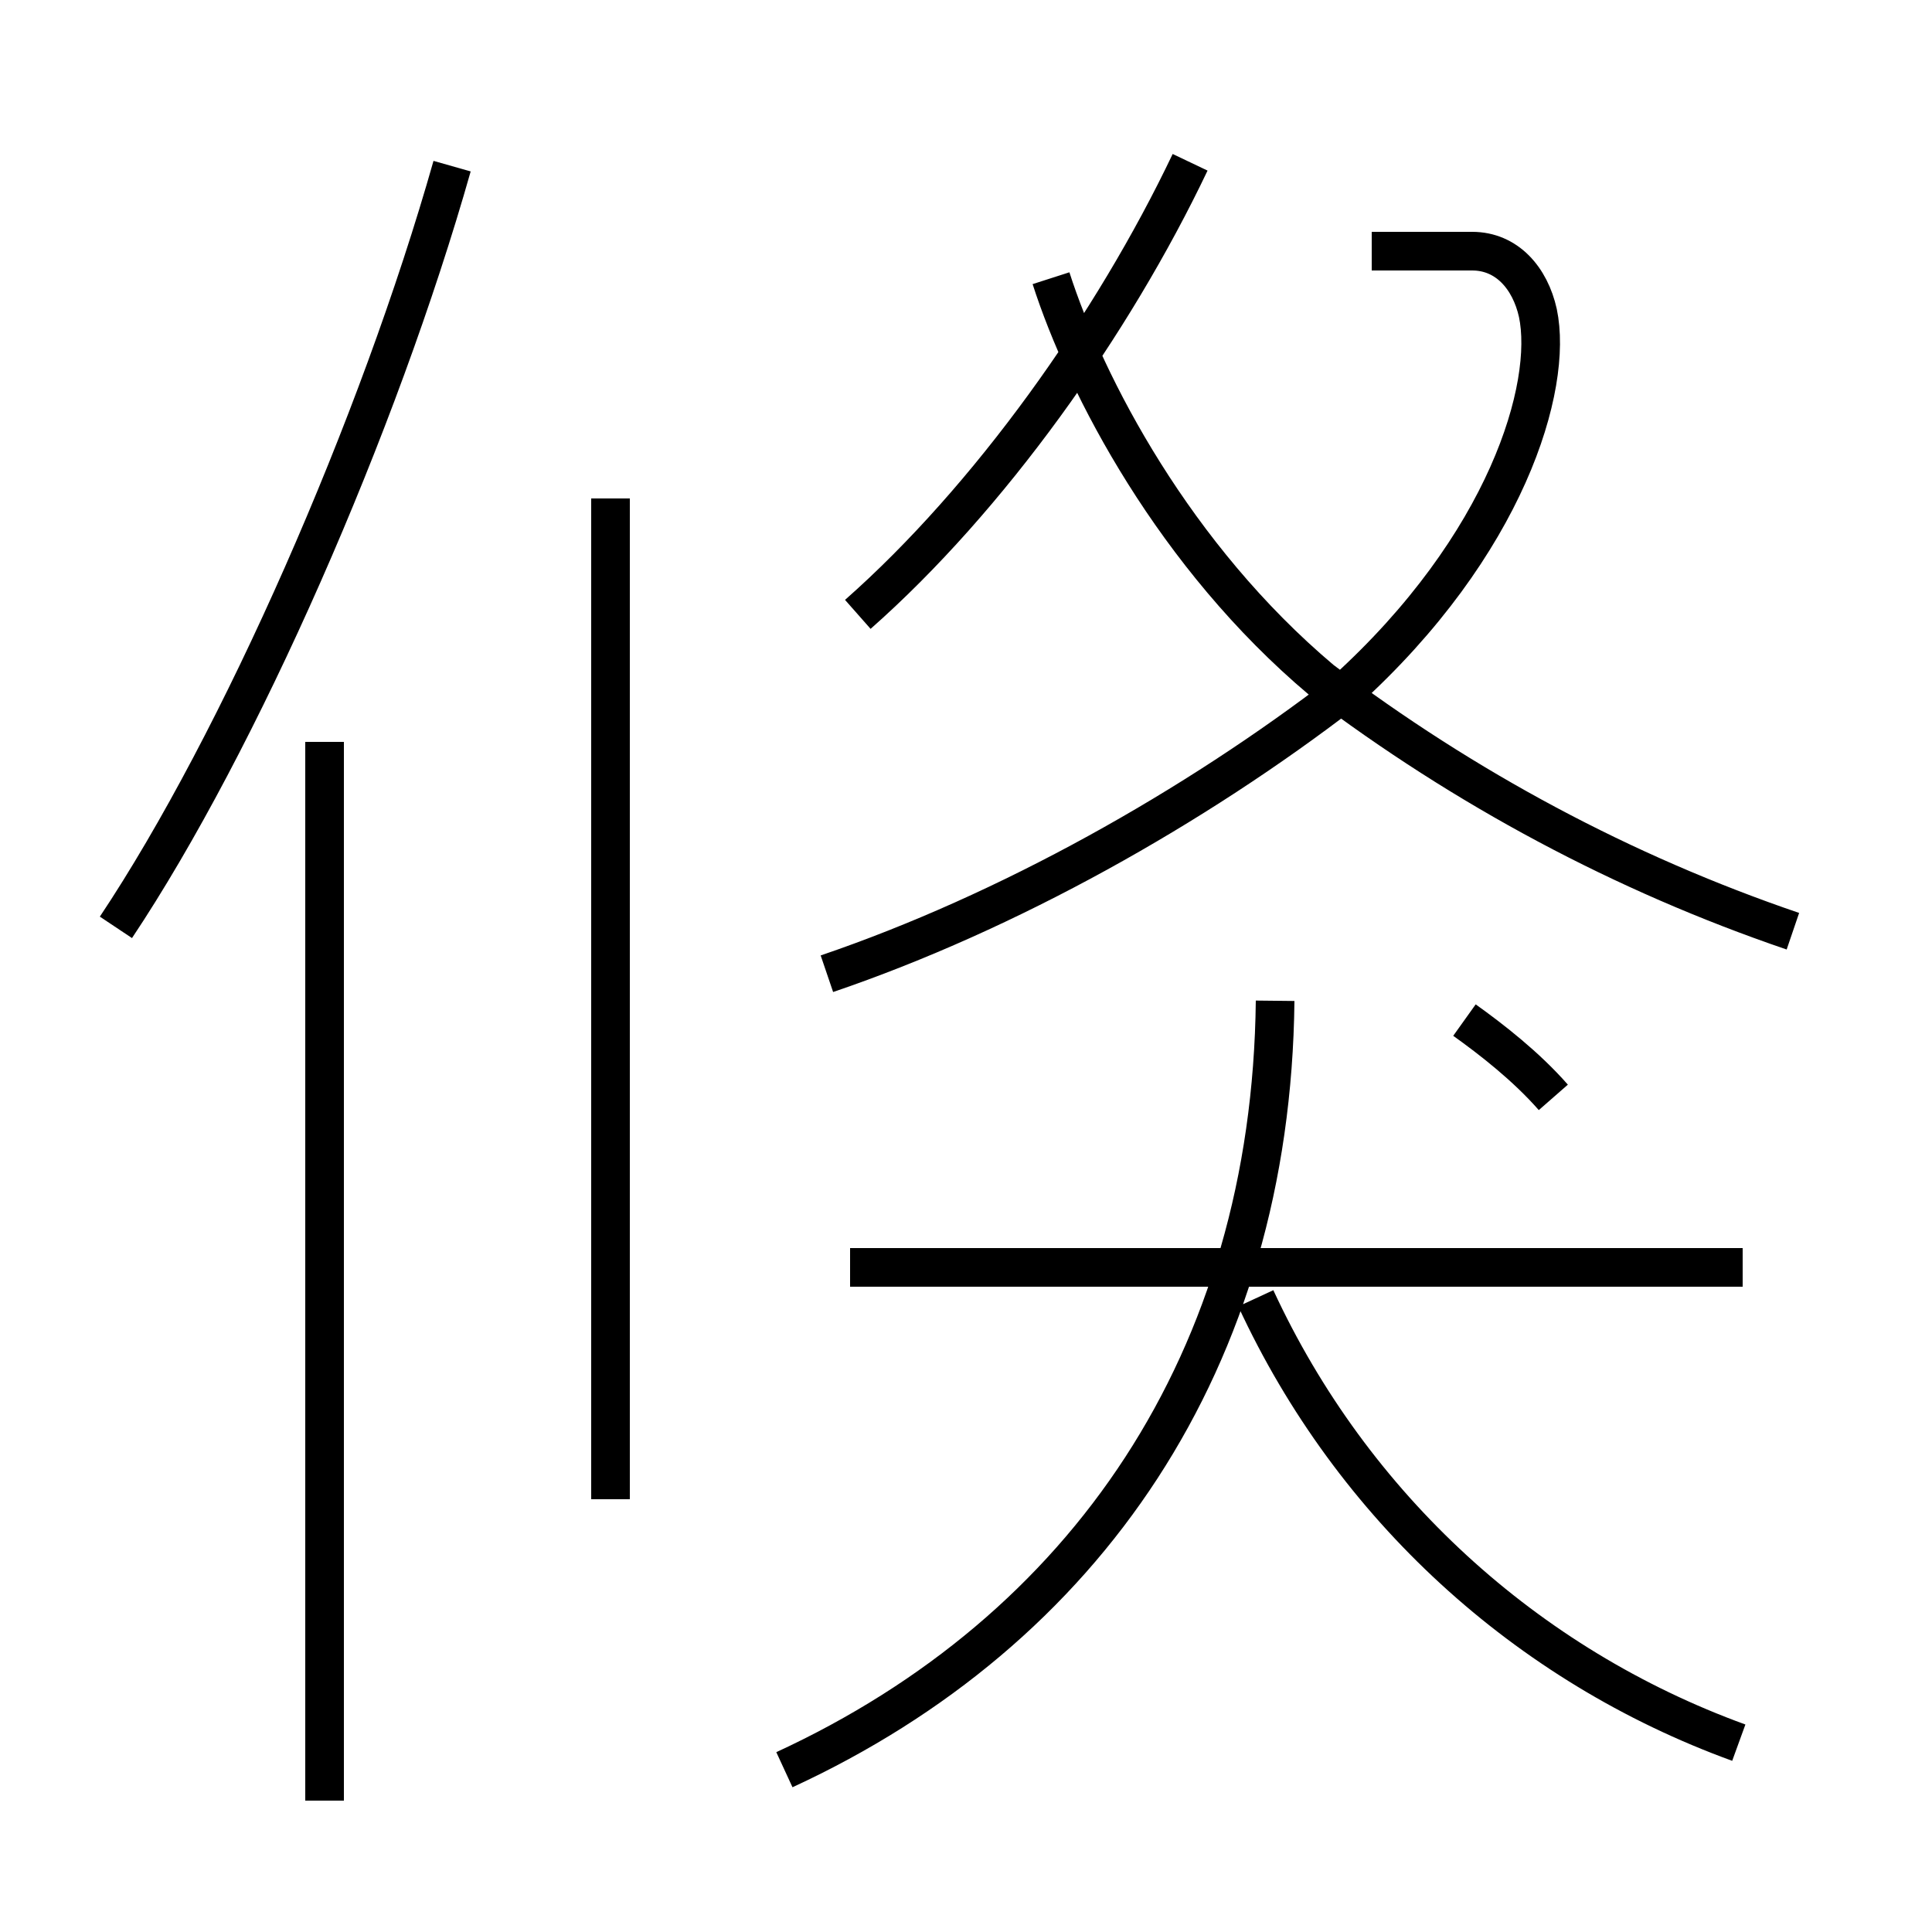 <?xml version='1.0' encoding='utf8'?>
<svg viewBox="0.0 -6.0 50.0 50.0" version="1.1" xmlns="http://www.w3.org/2000/svg">
<rect x="0.0" y="-6.0" width="50.0" height="50.0" fill="#808080" stroke="none"/>
<rect x="-1000" y="-1000" width="2000" height="2000" stroke="white" fill="white"/>
<g style="fill:white;stroke:#000000;  stroke-width:1">
<path d="M 20.3 1.8 C 28.1 -1.8 32.9 -8.8 33.0 -18.1 M 8.4 2.6 L 8.4 -24.8 M 15.8 -5.2 L 15.8 -31.1 M 3.0 -20.0 C 6.2 -24.8 9.8 -33.0 11.7 -39.7 M 45.0 1.1 C 39.5 -0.9 35.0 -5.0 32.5 -10.4 M 45.1 -11.2 L 22.0 -11.2 M 21.4 -18.8 C 26.1 -20.4 30.9 -23.1 34.8 -26.1 C 39.0 -29.9 40.2 -34.0 39.8 -35.9 C 39.6 -36.8 39.0 -37.5 38.1 -37.5 L 35.5 -37.5 M 22.2 -28.1 C 25.6 -31.1 28.8 -35.6 30.8 -39.8 M 40.2 -15.6 C 39.5 -16.4 38.6 -17.1 37.9 -17.6 M 46.4 -19.9 C 42.0 -21.4 37.9 -23.6 34.2 -26.4 C 30.4 -29.6 28.1 -34.0 27.2 -36.8" transform="translate(0.0 38.0)" />
</g>
</svg>
